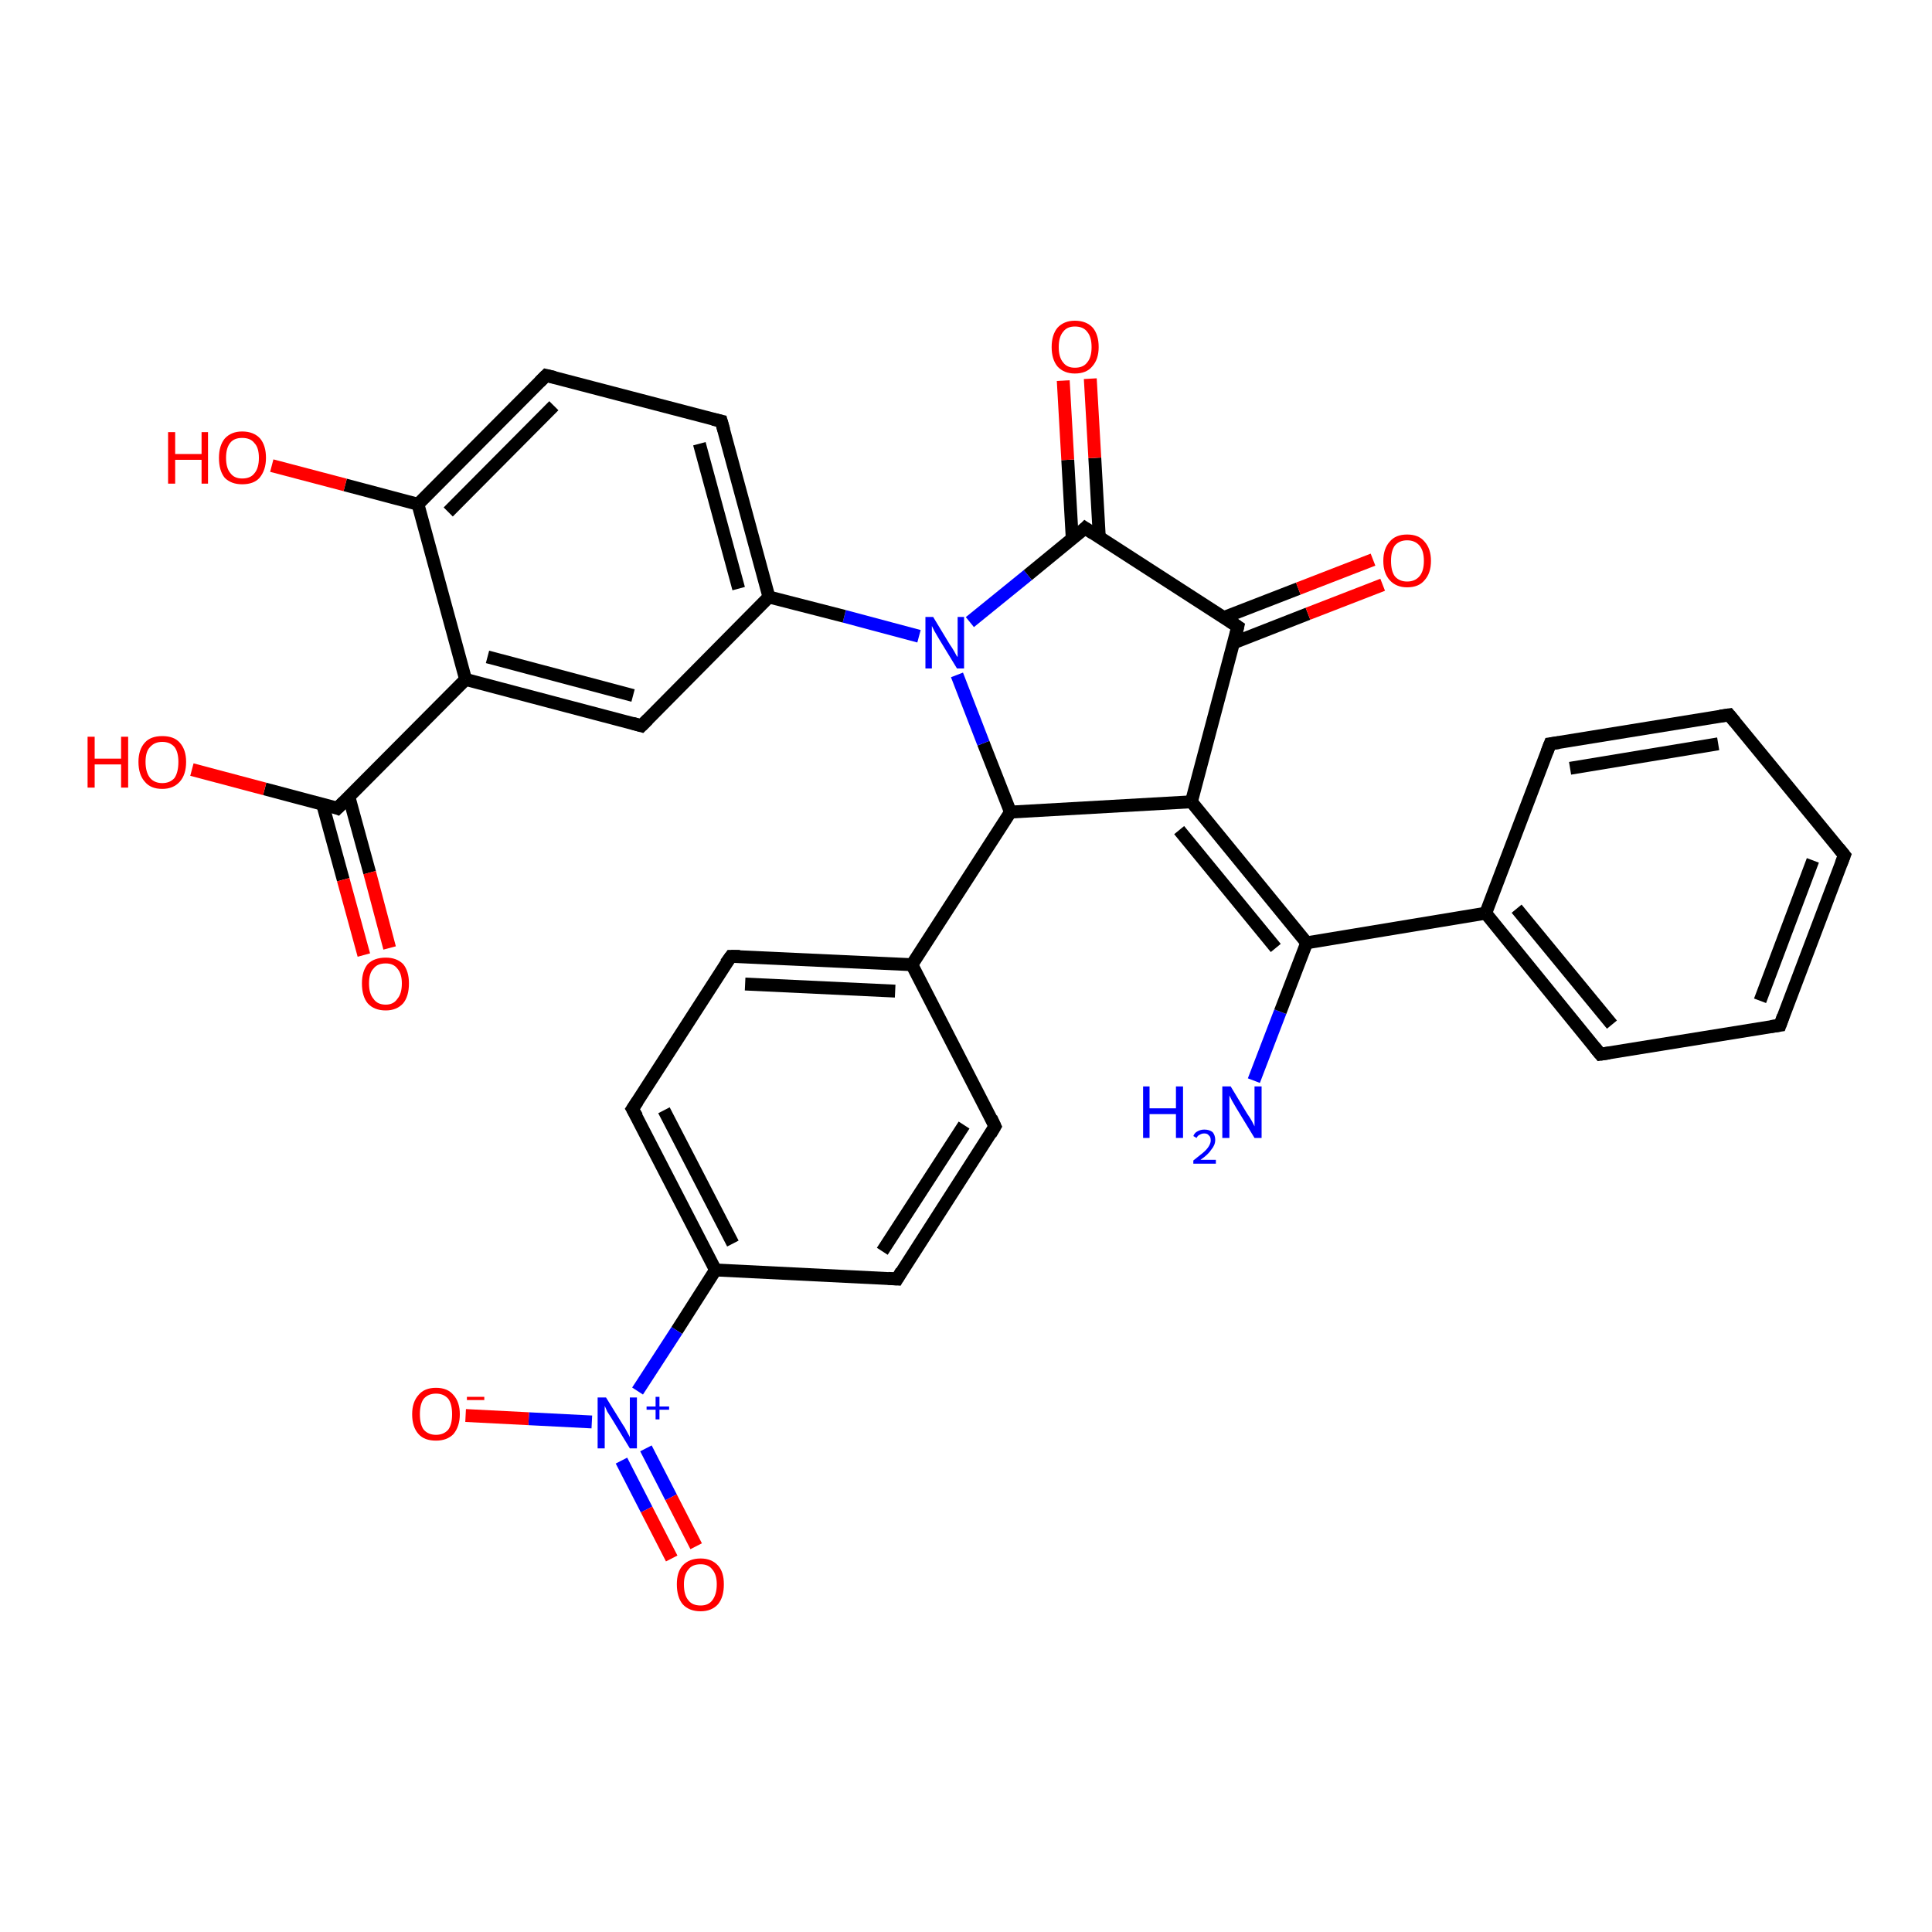 <?xml version='1.0' encoding='iso-8859-1'?>
<svg version='1.1' baseProfile='full'
              xmlns='http://www.w3.org/2000/svg'
                      xmlns:rdkit='http://www.rdkit.org/xml'
                      xmlns:xlink='http://www.w3.org/1999/xlink'
                  xml:space='preserve'
width='300px' height='300px' viewBox='0 0 300 300'>
<!-- END OF HEADER -->
<rect style='opacity:1.0;fill:#FFFFFF;stroke:none' width='300.0' height='300.0' x='0.0' y='0.0'> </rect>
<path class='bond-0 atom-0 atom-1' d='M 194.7,167.8 L 198.8,157.1' style='fill:none;fill-rule:evenodd;stroke:#0000FF;stroke-width:2.0px;stroke-linecap:butt;stroke-linejoin:miter;stroke-opacity:1' />
<path class='bond-0 atom-0 atom-1' d='M 198.8,157.1 L 202.9,146.4' style='fill:none;fill-rule:evenodd;stroke:#000000;stroke-width:2.0px;stroke-linecap:butt;stroke-linejoin:miter;stroke-opacity:1' />
<path class='bond-1 atom-1 atom-2' d='M 202.9,146.4 L 230.7,141.8' style='fill:none;fill-rule:evenodd;stroke:#000000;stroke-width:2.0px;stroke-linecap:butt;stroke-linejoin:miter;stroke-opacity:1' />
<path class='bond-2 atom-2 atom-3' d='M 230.7,141.8 L 248.5,163.7' style='fill:none;fill-rule:evenodd;stroke:#000000;stroke-width:2.0px;stroke-linecap:butt;stroke-linejoin:miter;stroke-opacity:1' />
<path class='bond-2 atom-2 atom-3' d='M 235.5,141.1 L 250.3,159.1' style='fill:none;fill-rule:evenodd;stroke:#000000;stroke-width:2.0px;stroke-linecap:butt;stroke-linejoin:miter;stroke-opacity:1' />
<path class='bond-3 atom-3 atom-4' d='M 248.5,163.7 L 276.4,159.2' style='fill:none;fill-rule:evenodd;stroke:#000000;stroke-width:2.0px;stroke-linecap:butt;stroke-linejoin:miter;stroke-opacity:1' />
<path class='bond-4 atom-4 atom-5' d='M 276.4,159.2 L 286.4,132.8' style='fill:none;fill-rule:evenodd;stroke:#000000;stroke-width:2.0px;stroke-linecap:butt;stroke-linejoin:miter;stroke-opacity:1' />
<path class='bond-4 atom-4 atom-5' d='M 273.3,155.4 L 281.5,133.6' style='fill:none;fill-rule:evenodd;stroke:#000000;stroke-width:2.0px;stroke-linecap:butt;stroke-linejoin:miter;stroke-opacity:1' />
<path class='bond-5 atom-5 atom-6' d='M 286.4,132.8 L 268.5,111.0' style='fill:none;fill-rule:evenodd;stroke:#000000;stroke-width:2.0px;stroke-linecap:butt;stroke-linejoin:miter;stroke-opacity:1' />
<path class='bond-6 atom-6 atom-7' d='M 268.5,111.0 L 240.7,115.5' style='fill:none;fill-rule:evenodd;stroke:#000000;stroke-width:2.0px;stroke-linecap:butt;stroke-linejoin:miter;stroke-opacity:1' />
<path class='bond-6 atom-6 atom-7' d='M 266.8,115.5 L 243.8,119.3' style='fill:none;fill-rule:evenodd;stroke:#000000;stroke-width:2.0px;stroke-linecap:butt;stroke-linejoin:miter;stroke-opacity:1' />
<path class='bond-7 atom-1 atom-8' d='M 202.9,146.4 L 185.0,124.5' style='fill:none;fill-rule:evenodd;stroke:#000000;stroke-width:2.0px;stroke-linecap:butt;stroke-linejoin:miter;stroke-opacity:1' />
<path class='bond-7 atom-1 atom-8' d='M 198.1,147.2 L 183.1,128.9' style='fill:none;fill-rule:evenodd;stroke:#000000;stroke-width:2.0px;stroke-linecap:butt;stroke-linejoin:miter;stroke-opacity:1' />
<path class='bond-8 atom-8 atom-9' d='M 185.0,124.5 L 156.9,126.1' style='fill:none;fill-rule:evenodd;stroke:#000000;stroke-width:2.0px;stroke-linecap:butt;stroke-linejoin:miter;stroke-opacity:1' />
<path class='bond-9 atom-9 atom-10' d='M 156.9,126.1 L 152.7,115.4' style='fill:none;fill-rule:evenodd;stroke:#000000;stroke-width:2.0px;stroke-linecap:butt;stroke-linejoin:miter;stroke-opacity:1' />
<path class='bond-9 atom-9 atom-10' d='M 152.7,115.4 L 148.6,104.8' style='fill:none;fill-rule:evenodd;stroke:#0000FF;stroke-width:2.0px;stroke-linecap:butt;stroke-linejoin:miter;stroke-opacity:1' />
<path class='bond-10 atom-10 atom-11' d='M 142.7,98.8 L 131.1,95.7' style='fill:none;fill-rule:evenodd;stroke:#0000FF;stroke-width:2.0px;stroke-linecap:butt;stroke-linejoin:miter;stroke-opacity:1' />
<path class='bond-10 atom-10 atom-11' d='M 131.1,95.7 L 119.4,92.7' style='fill:none;fill-rule:evenodd;stroke:#000000;stroke-width:2.0px;stroke-linecap:butt;stroke-linejoin:miter;stroke-opacity:1' />
<path class='bond-11 atom-11 atom-12' d='M 119.4,92.7 L 112.0,65.4' style='fill:none;fill-rule:evenodd;stroke:#000000;stroke-width:2.0px;stroke-linecap:butt;stroke-linejoin:miter;stroke-opacity:1' />
<path class='bond-11 atom-11 atom-12' d='M 114.7,91.4 L 108.6,68.9' style='fill:none;fill-rule:evenodd;stroke:#000000;stroke-width:2.0px;stroke-linecap:butt;stroke-linejoin:miter;stroke-opacity:1' />
<path class='bond-12 atom-12 atom-13' d='M 112.0,65.4 L 84.8,58.3' style='fill:none;fill-rule:evenodd;stroke:#000000;stroke-width:2.0px;stroke-linecap:butt;stroke-linejoin:miter;stroke-opacity:1' />
<path class='bond-13 atom-13 atom-14' d='M 84.8,58.3 L 64.9,78.3' style='fill:none;fill-rule:evenodd;stroke:#000000;stroke-width:2.0px;stroke-linecap:butt;stroke-linejoin:miter;stroke-opacity:1' />
<path class='bond-13 atom-13 atom-14' d='M 86.0,63.0 L 69.6,79.5' style='fill:none;fill-rule:evenodd;stroke:#000000;stroke-width:2.0px;stroke-linecap:butt;stroke-linejoin:miter;stroke-opacity:1' />
<path class='bond-14 atom-14 atom-15' d='M 64.9,78.3 L 53.6,75.3' style='fill:none;fill-rule:evenodd;stroke:#000000;stroke-width:2.0px;stroke-linecap:butt;stroke-linejoin:miter;stroke-opacity:1' />
<path class='bond-14 atom-14 atom-15' d='M 53.6,75.3 L 42.2,72.3' style='fill:none;fill-rule:evenodd;stroke:#FF0000;stroke-width:2.0px;stroke-linecap:butt;stroke-linejoin:miter;stroke-opacity:1' />
<path class='bond-15 atom-14 atom-16' d='M 64.9,78.3 L 72.3,105.5' style='fill:none;fill-rule:evenodd;stroke:#000000;stroke-width:2.0px;stroke-linecap:butt;stroke-linejoin:miter;stroke-opacity:1' />
<path class='bond-16 atom-16 atom-17' d='M 72.3,105.5 L 99.6,112.7' style='fill:none;fill-rule:evenodd;stroke:#000000;stroke-width:2.0px;stroke-linecap:butt;stroke-linejoin:miter;stroke-opacity:1' />
<path class='bond-16 atom-16 atom-17' d='M 75.7,102.0 L 98.3,108.0' style='fill:none;fill-rule:evenodd;stroke:#000000;stroke-width:2.0px;stroke-linecap:butt;stroke-linejoin:miter;stroke-opacity:1' />
<path class='bond-17 atom-16 atom-18' d='M 72.3,105.5 L 52.4,125.5' style='fill:none;fill-rule:evenodd;stroke:#000000;stroke-width:2.0px;stroke-linecap:butt;stroke-linejoin:miter;stroke-opacity:1' />
<path class='bond-18 atom-18 atom-19' d='M 52.4,125.5 L 41.1,122.5' style='fill:none;fill-rule:evenodd;stroke:#000000;stroke-width:2.0px;stroke-linecap:butt;stroke-linejoin:miter;stroke-opacity:1' />
<path class='bond-18 atom-18 atom-19' d='M 41.1,122.5 L 29.8,119.5' style='fill:none;fill-rule:evenodd;stroke:#FF0000;stroke-width:2.0px;stroke-linecap:butt;stroke-linejoin:miter;stroke-opacity:1' />
<path class='bond-19 atom-18 atom-20' d='M 50.1,124.9 L 53.3,136.6' style='fill:none;fill-rule:evenodd;stroke:#000000;stroke-width:2.0px;stroke-linecap:butt;stroke-linejoin:miter;stroke-opacity:1' />
<path class='bond-19 atom-18 atom-20' d='M 53.3,136.6 L 56.5,148.3' style='fill:none;fill-rule:evenodd;stroke:#FF0000;stroke-width:2.0px;stroke-linecap:butt;stroke-linejoin:miter;stroke-opacity:1' />
<path class='bond-19 atom-18 atom-20' d='M 54.2,123.8 L 57.4,135.5' style='fill:none;fill-rule:evenodd;stroke:#000000;stroke-width:2.0px;stroke-linecap:butt;stroke-linejoin:miter;stroke-opacity:1' />
<path class='bond-19 atom-18 atom-20' d='M 57.4,135.5 L 60.5,147.2' style='fill:none;fill-rule:evenodd;stroke:#FF0000;stroke-width:2.0px;stroke-linecap:butt;stroke-linejoin:miter;stroke-opacity:1' />
<path class='bond-20 atom-10 atom-21' d='M 150.6,96.6 L 159.6,89.3' style='fill:none;fill-rule:evenodd;stroke:#0000FF;stroke-width:2.0px;stroke-linecap:butt;stroke-linejoin:miter;stroke-opacity:1' />
<path class='bond-20 atom-10 atom-21' d='M 159.6,89.3 L 168.5,82.0' style='fill:none;fill-rule:evenodd;stroke:#000000;stroke-width:2.0px;stroke-linecap:butt;stroke-linejoin:miter;stroke-opacity:1' />
<path class='bond-21 atom-21 atom-22' d='M 170.7,83.4 L 170.0,71.1' style='fill:none;fill-rule:evenodd;stroke:#000000;stroke-width:2.0px;stroke-linecap:butt;stroke-linejoin:miter;stroke-opacity:1' />
<path class='bond-21 atom-21 atom-22' d='M 170.0,71.1 L 169.3,58.8' style='fill:none;fill-rule:evenodd;stroke:#FF0000;stroke-width:2.0px;stroke-linecap:butt;stroke-linejoin:miter;stroke-opacity:1' />
<path class='bond-21 atom-21 atom-22' d='M 166.5,83.7 L 165.8,71.4' style='fill:none;fill-rule:evenodd;stroke:#000000;stroke-width:2.0px;stroke-linecap:butt;stroke-linejoin:miter;stroke-opacity:1' />
<path class='bond-21 atom-21 atom-22' d='M 165.8,71.4 L 165.1,59.1' style='fill:none;fill-rule:evenodd;stroke:#FF0000;stroke-width:2.0px;stroke-linecap:butt;stroke-linejoin:miter;stroke-opacity:1' />
<path class='bond-22 atom-21 atom-23' d='M 168.5,82.0 L 192.2,97.3' style='fill:none;fill-rule:evenodd;stroke:#000000;stroke-width:2.0px;stroke-linecap:butt;stroke-linejoin:miter;stroke-opacity:1' />
<path class='bond-23 atom-23 atom-24' d='M 191.6,99.8 L 203.1,95.3' style='fill:none;fill-rule:evenodd;stroke:#000000;stroke-width:2.0px;stroke-linecap:butt;stroke-linejoin:miter;stroke-opacity:1' />
<path class='bond-23 atom-23 atom-24' d='M 203.1,95.3 L 214.7,90.8' style='fill:none;fill-rule:evenodd;stroke:#FF0000;stroke-width:2.0px;stroke-linecap:butt;stroke-linejoin:miter;stroke-opacity:1' />
<path class='bond-23 atom-23 atom-24' d='M 190.0,95.9 L 201.6,91.4' style='fill:none;fill-rule:evenodd;stroke:#000000;stroke-width:2.0px;stroke-linecap:butt;stroke-linejoin:miter;stroke-opacity:1' />
<path class='bond-23 atom-23 atom-24' d='M 201.6,91.4 L 213.2,86.9' style='fill:none;fill-rule:evenodd;stroke:#FF0000;stroke-width:2.0px;stroke-linecap:butt;stroke-linejoin:miter;stroke-opacity:1' />
<path class='bond-24 atom-9 atom-25' d='M 156.9,126.1 L 141.6,149.8' style='fill:none;fill-rule:evenodd;stroke:#000000;stroke-width:2.0px;stroke-linecap:butt;stroke-linejoin:miter;stroke-opacity:1' />
<path class='bond-25 atom-25 atom-26' d='M 141.6,149.8 L 113.5,148.5' style='fill:none;fill-rule:evenodd;stroke:#000000;stroke-width:2.0px;stroke-linecap:butt;stroke-linejoin:miter;stroke-opacity:1' />
<path class='bond-25 atom-25 atom-26' d='M 139.0,153.9 L 115.7,152.8' style='fill:none;fill-rule:evenodd;stroke:#000000;stroke-width:2.0px;stroke-linecap:butt;stroke-linejoin:miter;stroke-opacity:1' />
<path class='bond-26 atom-26 atom-27' d='M 113.5,148.5 L 98.2,172.2' style='fill:none;fill-rule:evenodd;stroke:#000000;stroke-width:2.0px;stroke-linecap:butt;stroke-linejoin:miter;stroke-opacity:1' />
<path class='bond-27 atom-27 atom-28' d='M 98.2,172.2 L 111.1,197.2' style='fill:none;fill-rule:evenodd;stroke:#000000;stroke-width:2.0px;stroke-linecap:butt;stroke-linejoin:miter;stroke-opacity:1' />
<path class='bond-27 atom-27 atom-28' d='M 103.1,172.4 L 113.8,193.1' style='fill:none;fill-rule:evenodd;stroke:#000000;stroke-width:2.0px;stroke-linecap:butt;stroke-linejoin:miter;stroke-opacity:1' />
<path class='bond-28 atom-28 atom-29' d='M 111.1,197.2 L 139.3,198.6' style='fill:none;fill-rule:evenodd;stroke:#000000;stroke-width:2.0px;stroke-linecap:butt;stroke-linejoin:miter;stroke-opacity:1' />
<path class='bond-29 atom-29 atom-30' d='M 139.3,198.6 L 154.5,174.9' style='fill:none;fill-rule:evenodd;stroke:#000000;stroke-width:2.0px;stroke-linecap:butt;stroke-linejoin:miter;stroke-opacity:1' />
<path class='bond-29 atom-29 atom-30' d='M 137.0,194.3 L 149.7,174.7' style='fill:none;fill-rule:evenodd;stroke:#000000;stroke-width:2.0px;stroke-linecap:butt;stroke-linejoin:miter;stroke-opacity:1' />
<path class='bond-30 atom-28 atom-31' d='M 111.1,197.2 L 105.1,206.6' style='fill:none;fill-rule:evenodd;stroke:#000000;stroke-width:2.0px;stroke-linecap:butt;stroke-linejoin:miter;stroke-opacity:1' />
<path class='bond-30 atom-28 atom-31' d='M 105.1,206.6 L 99.0,216.0' style='fill:none;fill-rule:evenodd;stroke:#0000FF;stroke-width:2.0px;stroke-linecap:butt;stroke-linejoin:miter;stroke-opacity:1' />
<path class='bond-31 atom-31 atom-32' d='M 91.9,220.8 L 82.1,220.3' style='fill:none;fill-rule:evenodd;stroke:#0000FF;stroke-width:2.0px;stroke-linecap:butt;stroke-linejoin:miter;stroke-opacity:1' />
<path class='bond-31 atom-31 atom-32' d='M 82.1,220.3 L 72.3,219.8' style='fill:none;fill-rule:evenodd;stroke:#FF0000;stroke-width:2.0px;stroke-linecap:butt;stroke-linejoin:miter;stroke-opacity:1' />
<path class='bond-32 atom-31 atom-33' d='M 96.5,226.8 L 100.4,234.4' style='fill:none;fill-rule:evenodd;stroke:#0000FF;stroke-width:2.0px;stroke-linecap:butt;stroke-linejoin:miter;stroke-opacity:1' />
<path class='bond-32 atom-31 atom-33' d='M 100.4,234.4 L 104.3,242.0' style='fill:none;fill-rule:evenodd;stroke:#FF0000;stroke-width:2.0px;stroke-linecap:butt;stroke-linejoin:miter;stroke-opacity:1' />
<path class='bond-32 atom-31 atom-33' d='M 100.3,224.9 L 104.2,232.5' style='fill:none;fill-rule:evenodd;stroke:#0000FF;stroke-width:2.0px;stroke-linecap:butt;stroke-linejoin:miter;stroke-opacity:1' />
<path class='bond-32 atom-31 atom-33' d='M 104.2,232.5 L 108.1,240.1' style='fill:none;fill-rule:evenodd;stroke:#FF0000;stroke-width:2.0px;stroke-linecap:butt;stroke-linejoin:miter;stroke-opacity:1' />
<path class='bond-33 atom-7 atom-2' d='M 240.7,115.5 L 230.7,141.8' style='fill:none;fill-rule:evenodd;stroke:#000000;stroke-width:2.0px;stroke-linecap:butt;stroke-linejoin:miter;stroke-opacity:1' />
<path class='bond-34 atom-23 atom-8' d='M 192.2,97.3 L 185.0,124.5' style='fill:none;fill-rule:evenodd;stroke:#000000;stroke-width:2.0px;stroke-linecap:butt;stroke-linejoin:miter;stroke-opacity:1' />
<path class='bond-35 atom-17 atom-11' d='M 99.6,112.7 L 119.4,92.7' style='fill:none;fill-rule:evenodd;stroke:#000000;stroke-width:2.0px;stroke-linecap:butt;stroke-linejoin:miter;stroke-opacity:1' />
<path class='bond-36 atom-30 atom-25' d='M 154.5,174.9 L 141.6,149.8' style='fill:none;fill-rule:evenodd;stroke:#000000;stroke-width:2.0px;stroke-linecap:butt;stroke-linejoin:miter;stroke-opacity:1' />
<path d='M 247.6,162.6 L 248.5,163.7 L 249.9,163.5' style='fill:none;stroke:#000000;stroke-width:2.0px;stroke-linecap:butt;stroke-linejoin:miter;stroke-opacity:1;' />
<path d='M 275.0,159.4 L 276.4,159.2 L 276.9,157.8' style='fill:none;stroke:#000000;stroke-width:2.0px;stroke-linecap:butt;stroke-linejoin:miter;stroke-opacity:1;' />
<path d='M 285.9,134.1 L 286.4,132.8 L 285.5,131.7' style='fill:none;stroke:#000000;stroke-width:2.0px;stroke-linecap:butt;stroke-linejoin:miter;stroke-opacity:1;' />
<path d='M 269.4,112.1 L 268.5,111.0 L 267.1,111.2' style='fill:none;stroke:#000000;stroke-width:2.0px;stroke-linecap:butt;stroke-linejoin:miter;stroke-opacity:1;' />
<path d='M 242.1,115.3 L 240.7,115.5 L 240.2,116.8' style='fill:none;stroke:#000000;stroke-width:2.0px;stroke-linecap:butt;stroke-linejoin:miter;stroke-opacity:1;' />
<path d='M 112.4,66.8 L 112.0,65.4 L 110.7,65.1' style='fill:none;stroke:#000000;stroke-width:2.0px;stroke-linecap:butt;stroke-linejoin:miter;stroke-opacity:1;' />
<path d='M 86.1,58.6 L 84.8,58.3 L 83.8,59.3' style='fill:none;stroke:#000000;stroke-width:2.0px;stroke-linecap:butt;stroke-linejoin:miter;stroke-opacity:1;' />
<path d='M 98.2,112.3 L 99.6,112.7 L 100.6,111.7' style='fill:none;stroke:#000000;stroke-width:2.0px;stroke-linecap:butt;stroke-linejoin:miter;stroke-opacity:1;' />
<path d='M 53.4,124.5 L 52.4,125.5 L 51.9,125.3' style='fill:none;stroke:#000000;stroke-width:2.0px;stroke-linecap:butt;stroke-linejoin:miter;stroke-opacity:1;' />
<path d='M 168.1,82.4 L 168.5,82.0 L 169.7,82.8' style='fill:none;stroke:#000000;stroke-width:2.0px;stroke-linecap:butt;stroke-linejoin:miter;stroke-opacity:1;' />
<path d='M 191.0,96.5 L 192.2,97.3 L 191.9,98.6' style='fill:none;stroke:#000000;stroke-width:2.0px;stroke-linecap:butt;stroke-linejoin:miter;stroke-opacity:1;' />
<path d='M 114.9,148.5 L 113.5,148.5 L 112.7,149.6' style='fill:none;stroke:#000000;stroke-width:2.0px;stroke-linecap:butt;stroke-linejoin:miter;stroke-opacity:1;' />
<path d='M 99.0,171.0 L 98.2,172.2 L 98.9,173.4' style='fill:none;stroke:#000000;stroke-width:2.0px;stroke-linecap:butt;stroke-linejoin:miter;stroke-opacity:1;' />
<path d='M 137.9,198.5 L 139.3,198.6 L 140.0,197.4' style='fill:none;stroke:#000000;stroke-width:2.0px;stroke-linecap:butt;stroke-linejoin:miter;stroke-opacity:1;' />
<path d='M 153.8,176.1 L 154.5,174.9 L 153.9,173.6' style='fill:none;stroke:#000000;stroke-width:2.0px;stroke-linecap:butt;stroke-linejoin:miter;stroke-opacity:1;' />
<path class='atom-0' d='M 177.5 168.7
L 178.5 168.7
L 178.5 172.1
L 182.6 172.1
L 182.6 168.7
L 183.7 168.7
L 183.7 176.7
L 182.6 176.7
L 182.6 173.0
L 178.5 173.0
L 178.5 176.7
L 177.5 176.7
L 177.5 168.7
' fill='#0000FF'/>
<path class='atom-0' d='M 185.3 176.4
Q 185.5 175.9, 185.9 175.7
Q 186.4 175.4, 187.0 175.4
Q 187.8 175.4, 188.3 175.8
Q 188.7 176.3, 188.7 177.0
Q 188.7 177.8, 188.1 178.5
Q 187.6 179.3, 186.4 180.1
L 188.8 180.1
L 188.8 180.7
L 185.3 180.7
L 185.3 180.2
Q 186.2 179.5, 186.8 179.0
Q 187.4 178.5, 187.7 178.0
Q 188.0 177.5, 188.0 177.1
Q 188.0 176.5, 187.7 176.3
Q 187.5 176.0, 187.0 176.0
Q 186.6 176.0, 186.3 176.2
Q 186.0 176.3, 185.8 176.7
L 185.3 176.4
' fill='#0000FF'/>
<path class='atom-0' d='M 191.1 168.7
L 193.7 173.0
Q 194.0 173.4, 194.4 174.1
Q 194.8 174.9, 194.8 174.9
L 194.8 168.7
L 195.9 168.7
L 195.9 176.7
L 194.8 176.7
L 192.0 172.1
Q 191.7 171.6, 191.3 170.9
Q 191.0 170.3, 190.9 170.1
L 190.9 176.7
L 189.8 176.7
L 189.8 168.7
L 191.1 168.7
' fill='#0000FF'/>
<path class='atom-10' d='M 144.9 95.8
L 147.5 100.1
Q 147.8 100.5, 148.2 101.2
Q 148.6 102.0, 148.7 102.0
L 148.7 95.8
L 149.7 95.8
L 149.7 103.8
L 148.6 103.8
L 145.8 99.2
Q 145.5 98.7, 145.1 98.0
Q 144.8 97.4, 144.7 97.2
L 144.7 103.8
L 143.7 103.8
L 143.7 95.8
L 144.9 95.8
' fill='#0000FF'/>
<path class='atom-15' d='M 26.1 67.1
L 27.2 67.1
L 27.2 70.5
L 31.3 70.5
L 31.3 67.1
L 32.3 67.1
L 32.3 75.1
L 31.3 75.1
L 31.3 71.4
L 27.2 71.4
L 27.2 75.1
L 26.1 75.1
L 26.1 67.1
' fill='#FF0000'/>
<path class='atom-15' d='M 34.0 71.1
Q 34.0 69.2, 34.9 68.1
Q 35.9 67.0, 37.6 67.0
Q 39.4 67.0, 40.4 68.1
Q 41.3 69.2, 41.3 71.1
Q 41.3 73.0, 40.3 74.2
Q 39.4 75.2, 37.6 75.2
Q 35.9 75.2, 34.9 74.2
Q 34.0 73.1, 34.0 71.1
M 37.6 74.3
Q 38.9 74.3, 39.5 73.5
Q 40.2 72.7, 40.2 71.1
Q 40.2 69.5, 39.5 68.8
Q 38.9 68.0, 37.6 68.0
Q 36.4 68.0, 35.8 68.7
Q 35.1 69.5, 35.1 71.1
Q 35.1 72.7, 35.8 73.5
Q 36.4 74.3, 37.6 74.3
' fill='#FF0000'/>
<path class='atom-19' d='M 13.6 114.4
L 14.7 114.4
L 14.7 117.8
L 18.8 117.8
L 18.8 114.4
L 19.9 114.4
L 19.9 122.3
L 18.8 122.3
L 18.8 118.7
L 14.7 118.7
L 14.7 122.3
L 13.6 122.3
L 13.6 114.4
' fill='#FF0000'/>
<path class='atom-19' d='M 21.5 118.3
Q 21.5 116.4, 22.5 115.3
Q 23.4 114.3, 25.2 114.3
Q 27.0 114.3, 27.9 115.3
Q 28.9 116.4, 28.9 118.3
Q 28.9 120.3, 27.9 121.4
Q 26.9 122.5, 25.2 122.5
Q 23.4 122.5, 22.5 121.4
Q 21.5 120.3, 21.5 118.3
M 25.2 121.6
Q 26.4 121.6, 27.1 120.8
Q 27.7 119.9, 27.7 118.3
Q 27.7 116.8, 27.1 116.0
Q 26.4 115.2, 25.2 115.2
Q 24.0 115.2, 23.3 116.0
Q 22.6 116.7, 22.6 118.3
Q 22.6 119.9, 23.3 120.8
Q 24.0 121.6, 25.2 121.6
' fill='#FF0000'/>
<path class='atom-20' d='M 56.2 152.7
Q 56.2 150.8, 57.1 149.7
Q 58.1 148.7, 59.9 148.7
Q 61.6 148.7, 62.6 149.7
Q 63.5 150.8, 63.5 152.7
Q 63.5 154.7, 62.6 155.8
Q 61.6 156.9, 59.9 156.9
Q 58.1 156.9, 57.1 155.8
Q 56.2 154.7, 56.2 152.7
M 59.9 156.0
Q 61.1 156.0, 61.7 155.1
Q 62.4 154.3, 62.4 152.7
Q 62.4 151.2, 61.7 150.4
Q 61.1 149.6, 59.9 149.6
Q 58.6 149.6, 58.0 150.4
Q 57.3 151.1, 57.3 152.7
Q 57.3 154.3, 58.0 155.1
Q 58.6 156.0, 59.9 156.0
' fill='#FF0000'/>
<path class='atom-22' d='M 163.3 53.9
Q 163.3 52.0, 164.2 50.9
Q 165.2 49.8, 166.9 49.8
Q 168.7 49.8, 169.7 50.9
Q 170.6 52.0, 170.6 53.9
Q 170.6 55.8, 169.6 56.9
Q 168.7 58.0, 166.9 58.0
Q 165.2 58.0, 164.2 56.9
Q 163.3 55.8, 163.3 53.9
M 166.9 57.1
Q 168.2 57.1, 168.8 56.3
Q 169.5 55.5, 169.5 53.9
Q 169.5 52.3, 168.8 51.5
Q 168.2 50.7, 166.9 50.7
Q 165.7 50.7, 165.1 51.5
Q 164.4 52.3, 164.4 53.9
Q 164.4 55.5, 165.1 56.3
Q 165.7 57.1, 166.9 57.1
' fill='#FF0000'/>
<path class='atom-24' d='M 214.8 87.1
Q 214.8 85.2, 215.8 84.1
Q 216.7 83.0, 218.5 83.0
Q 220.3 83.0, 221.2 84.1
Q 222.2 85.2, 222.2 87.1
Q 222.2 89.0, 221.2 90.1
Q 220.3 91.2, 218.5 91.2
Q 216.8 91.2, 215.8 90.1
Q 214.8 89.0, 214.8 87.1
M 218.5 90.3
Q 219.7 90.3, 220.4 89.5
Q 221.1 88.7, 221.1 87.1
Q 221.1 85.5, 220.4 84.7
Q 219.7 83.9, 218.5 83.9
Q 217.3 83.9, 216.6 84.7
Q 216.0 85.5, 216.0 87.1
Q 216.0 88.7, 216.6 89.5
Q 217.3 90.3, 218.5 90.3
' fill='#FF0000'/>
<path class='atom-31' d='M 94.1 217.0
L 96.7 221.2
Q 97.0 221.6, 97.4 222.4
Q 97.8 223.1, 97.8 223.2
L 97.8 217.0
L 98.9 217.0
L 98.9 224.9
L 97.8 224.9
L 95.0 220.3
Q 94.7 219.8, 94.3 219.2
Q 94.0 218.5, 93.9 218.3
L 93.9 224.9
L 92.8 224.9
L 92.8 217.0
L 94.1 217.0
' fill='#0000FF'/>
<path class='atom-31' d='M 100.4 218.4
L 101.8 218.4
L 101.8 216.9
L 102.4 216.9
L 102.4 218.4
L 103.9 218.4
L 103.9 218.9
L 102.4 218.9
L 102.4 220.4
L 101.8 220.4
L 101.8 218.9
L 100.4 218.9
L 100.4 218.4
' fill='#0000FF'/>
<path class='atom-32' d='M 64.0 219.6
Q 64.0 217.7, 65.0 216.6
Q 65.9 215.5, 67.7 215.5
Q 69.5 215.5, 70.4 216.6
Q 71.4 217.7, 71.4 219.6
Q 71.4 221.5, 70.4 222.7
Q 69.4 223.7, 67.7 223.7
Q 65.9 223.7, 65.0 222.7
Q 64.0 221.6, 64.0 219.6
M 67.7 222.8
Q 68.9 222.8, 69.6 222.0
Q 70.2 221.2, 70.2 219.6
Q 70.2 218.0, 69.6 217.2
Q 68.9 216.4, 67.7 216.4
Q 66.5 216.4, 65.8 217.2
Q 65.2 218.0, 65.2 219.6
Q 65.2 221.2, 65.8 222.0
Q 66.5 222.8, 67.7 222.8
' fill='#FF0000'/>
<path class='atom-32' d='M 72.5 216.9
L 75.2 216.9
L 75.2 217.4
L 72.5 217.4
L 72.5 216.9
' fill='#FF0000'/>
<path class='atom-33' d='M 105.1 246.0
Q 105.1 244.1, 106.0 243.1
Q 107.0 242.0, 108.8 242.0
Q 110.5 242.0, 111.5 243.1
Q 112.4 244.1, 112.4 246.0
Q 112.4 248.0, 111.5 249.1
Q 110.5 250.2, 108.8 250.2
Q 107.0 250.2, 106.0 249.1
Q 105.1 248.0, 105.1 246.0
M 108.8 249.3
Q 110.0 249.3, 110.6 248.5
Q 111.3 247.6, 111.3 246.0
Q 111.3 244.5, 110.6 243.7
Q 110.0 242.9, 108.8 242.9
Q 107.5 242.9, 106.9 243.7
Q 106.2 244.5, 106.2 246.0
Q 106.2 247.7, 106.9 248.5
Q 107.5 249.3, 108.8 249.3
' fill='#FF0000'/>
</svg>
